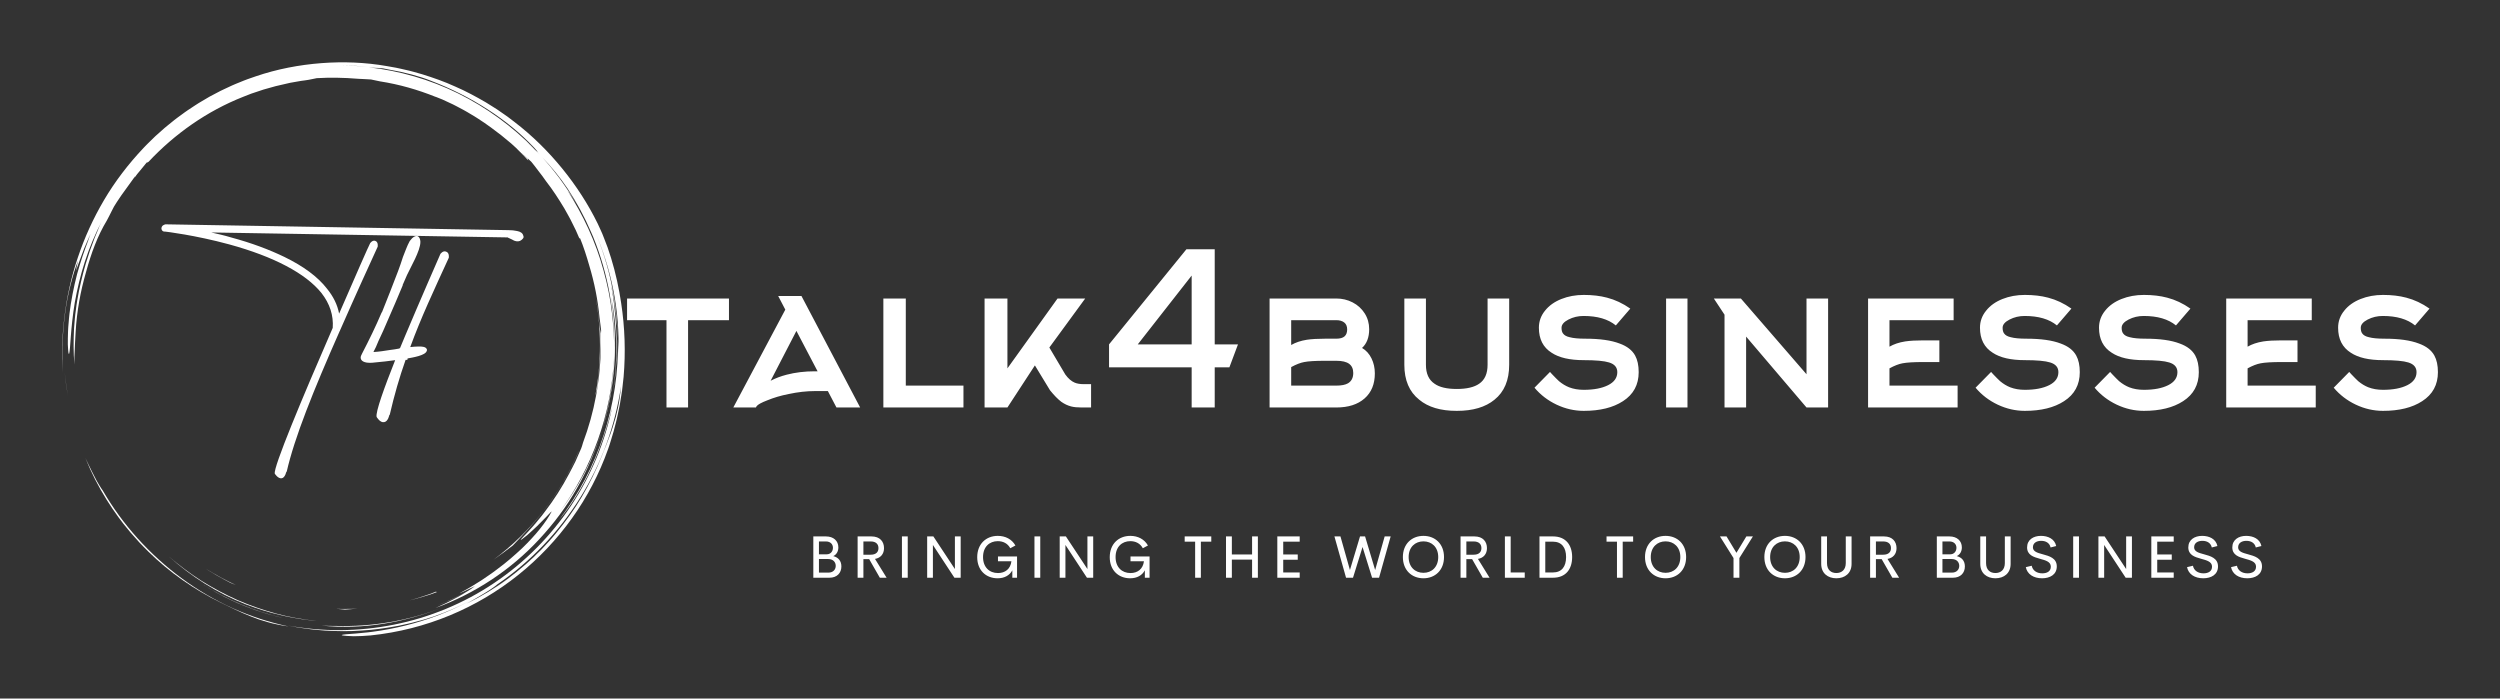 <svg width="204" height="57" viewBox="0 0 204 57" fill="none" xmlns="http://www.w3.org/2000/svg">
<rect x="0" y="0" width="204" height="57" fill="#333333" stroke="none"/>
<path d="M10.658 43.462C11.116 44 11.598 44.517 12.105 45.01C13.811 46.695 15.846 48.112 18.029 49.184C18.833 49.562 19.575 49.953 20.445 50.29C20.662 50.374 20.884 50.464 21.117 50.544C21.352 50.619 21.596 50.694 21.851 50.768C22.104 50.847 22.375 50.904 22.657 50.963C22.94 51.02 23.234 51.085 23.549 51.117C21.984 50.786 20.459 50.289 18.999 49.633C17.531 48.969 16.135 48.152 14.835 47.196C12.232 45.282 10.005 42.825 8.379 40.016C8.312 39.932 8.21 39.772 8.087 39.568L7.891 39.234L7.693 38.85C7.561 38.584 7.409 38.313 7.293 38.051C7.189 37.822 7.08 37.595 6.966 37.37C7.471 38.634 8.055 39.739 8.708 40.79C9.009 41.272 9.327 41.742 9.663 42.201C9.615 42.137 9.566 42.074 9.519 42.01C9.878 42.507 10.257 42.989 10.654 43.457L10.658 43.462ZM5.396 31.35L5.277 30.391C5.34 30.976 5.413 31.631 5.547 32.286L5.466 31.821C5.437 31.665 5.413 31.508 5.396 31.35ZM26.245 51.049C27.887 51.216 29.609 51.166 31.295 50.898C32.982 50.632 34.633 50.159 36.167 49.549C33.341 50.664 30.342 51.16 27.408 51.077C27.015 51.071 26.628 51.077 26.245 51.049Z" fill="white"/>
<path d="M16.524 47.678L16.46 47.637C16.482 47.65 16.503 47.664 16.524 47.678ZM18.906 48.994C20.259 49.626 21.676 50.109 23.132 50.435C20.741 49.888 18.491 48.922 16.524 47.678C17.28 48.16 18.074 48.606 18.906 48.994ZM48.751 31.61C48.775 31.218 48.824 30.808 48.837 30.612C48.983 29.356 49.027 28.284 49.02 27.208C48.993 27.014 48.916 26.651 48.885 26.237C48.847 25.823 48.791 25.418 48.745 25.018C48.673 24.621 48.612 24.229 48.534 23.844C49.095 26.721 49.086 29.61 48.569 32.335C48.626 32.092 48.687 31.85 48.751 31.61Z" fill="white"/>
<path d="M5.285 25.763C5.494 24.054 5.94 22.388 6.364 21.278L6.192 22.091C6.298 21.853 6.469 21.299 6.702 20.714L6.871 20.268L7.056 19.835C7.18 19.555 7.284 19.29 7.393 19.086C7.318 19.277 7.246 19.483 7.159 19.689C7.074 19.897 6.978 20.107 6.887 20.319L7.261 19.475C6.884 20.422 6.56 21.39 6.289 22.374C6.009 23.452 5.788 24.585 5.669 25.602C5.635 25.856 5.623 26.103 5.6 26.34C5.584 26.576 5.555 26.801 5.553 27.014C5.542 27.44 5.528 27.813 5.535 28.111C5.561 28.708 5.597 29.005 5.648 28.839C5.75 28.509 5.748 26.811 6.102 24.686C6.291 23.627 6.563 22.465 6.932 21.327C7.298 20.188 7.777 19.084 8.274 18.109L8.128 18.429L7.994 18.759L7.718 19.425L7.465 20.114L7.337 20.461C7.299 20.579 7.261 20.698 7.223 20.817C6.897 21.759 6.654 22.752 6.441 23.753L6.303 24.509C6.253 24.76 6.231 25.016 6.194 25.269C6.115 25.774 6.087 26.284 6.043 26.787C5.994 27.796 5.984 28.793 6.075 29.746C6.071 29.519 6.068 29.318 6.071 29.123L6.099 28.54C6.111 28.34 6.109 28.127 6.128 27.884C6.145 27.64 6.161 27.366 6.175 27.041C6.271 25.405 6.563 23.784 7.016 22.216C7.448 20.641 7.957 19.255 8.716 17.998L8.914 17.62C9.047 17.367 9.159 17.116 9.3 16.861C9.461 16.581 9.616 16.372 9.74 16.18C9.869 15.99 9.978 15.823 10.103 15.661L11.012 14.402C11.03 14.4 11.006 14.448 10.962 14.519C11.112 14.305 11.274 14.099 11.446 13.903C11.632 13.686 11.813 13.456 11.966 13.266C12.002 13.265 12.037 13.264 12.12 13.204C14.255 10.926 16.882 9.07 19.843 7.9L20.501 7.642L21.168 7.42L21.499 7.309L21.835 7.215L22.503 7.028C22.886 6.936 23.273 6.842 23.669 6.758L24.27 6.652C24.472 6.617 24.675 6.578 24.883 6.559C25.296 6.509 25.657 6.404 25.851 6.378C26.929 6.316 28.006 6.329 29.269 6.432C29.367 6.433 29.519 6.442 29.696 6.452C29.873 6.462 30.076 6.467 30.272 6.485C30.502 6.537 30.747 6.589 31.005 6.639C32.577 6.884 34.097 7.321 35.543 7.903L35.541 7.896L36.095 8.117L36.66 8.379C37.048 8.549 37.428 8.766 37.82 8.97C38.017 9.07 38.204 9.194 38.397 9.305C38.587 9.422 38.786 9.526 38.97 9.655C39.342 9.903 39.719 10.14 40.067 10.406C40.628 10.812 41.171 11.241 41.696 11.693C41.707 11.704 41.719 11.713 41.731 11.723L41.741 11.733L42.1 12.06L42.445 12.405L42.789 12.749C42.903 12.865 43.008 12.989 43.119 13.108C43.066 13.022 43.068 12.987 43.069 12.952C42.899 12.789 42.698 12.595 42.5 12.405C42.831 12.708 43.12 12.981 43.358 13.205C43.449 13.322 43.549 13.438 43.644 13.564L43.937 13.951L44.248 14.355L44.558 14.789C45.107 15.492 45.592 16.244 46.053 17.011C46.266 17.404 46.501 17.786 46.691 18.193L46.99 18.796L47.26 19.415C47.337 19.547 47.307 19.42 47.317 19.398C47.619 20.132 47.862 20.895 48.082 21.663C48.503 23.053 48.785 24.481 48.923 25.926C48.979 26.267 49.003 26.613 49.052 26.955L49.021 27.679C49.021 27.952 49.035 28.225 49.024 28.499L48.992 29.323C48.988 29.509 48.962 29.712 48.946 29.932C48.925 30.152 48.915 30.389 48.883 30.639L48.781 31.43C48.749 31.707 48.686 31.992 48.637 32.29C48.397 33.597 48.04 34.88 47.573 36.124C47.514 36.329 47.468 36.492 47.427 36.584C47.272 36.956 47.107 37.315 46.948 37.67C46.769 38.015 46.606 38.36 46.423 38.687C45.857 39.764 45.201 40.789 44.461 41.753C44.378 41.862 44.301 41.972 44.217 42.075L43.971 42.373C43.808 42.566 43.663 42.759 43.508 42.927C43.199 43.261 42.94 43.572 42.697 43.806C42.419 44.097 42.444 44.111 42.636 43.97C42.772 43.87 42.904 43.766 43.033 43.658L43.557 43.184C43.748 43.016 43.932 42.827 44.108 42.648C44.283 42.469 44.458 42.305 44.593 42.157C44.864 41.862 45.043 41.68 45.005 41.761C44.566 42.59 43.768 43.611 42.6 44.742C42.005 45.294 41.335 45.893 40.542 46.471C40.156 46.773 39.726 47.05 39.288 47.352C38.835 47.63 38.373 47.935 37.867 48.205C36.76 48.81 38.698 47.84 38.75 47.831C38.563 47.978 38.367 48.114 38.163 48.237C37.798 48.432 37.437 48.633 37.059 48.8C36.838 48.902 36.621 49.012 36.398 49.107L35.724 49.385L36.081 49.244C36.809 48.953 37.49 48.611 38.105 48.273C37.874 48.413 37.621 48.575 37.344 48.721C37.047 48.875 36.74 49.044 36.432 49.194L35.537 49.612C38.738 48.445 41.679 46.514 44.007 43.997C45.173 42.742 46.212 41.364 47.06 39.873C47.913 38.385 48.599 36.806 49.106 35.167C48.327 37.627 47.114 39.886 45.655 41.796C48.307 38.203 49.888 33.798 50.097 29.255C50.097 29.505 50.072 29.754 50.056 30.004C50.035 30.253 50.025 30.504 49.996 30.752C49.933 31.249 49.888 31.748 49.792 32.241C49.638 33.231 49.388 34.205 49.106 35.167C49.664 33.428 49.997 31.594 50.129 29.75C50.265 27.905 50.151 26.048 49.868 24.249C50.355 26.632 50.436 29.333 50.02 32.001C50.312 30.28 50.386 28.506 50.274 26.747C50.249 26.075 50.17 25.408 50.105 24.79C50.012 24.177 49.942 23.61 49.852 23.152C50.208 24.843 50.349 26.285 50.418 27.644C50.352 24.678 49.739 21.672 48.537 18.849C49.193 20.382 49.732 22.032 50.061 23.728C50.392 25.422 50.529 27.155 50.451 28.823C50.447 28.627 50.455 28.433 50.444 28.237L50.418 27.644C50.488 30.332 50.076 32.995 49.259 35.5C48.848 36.752 48.342 37.969 47.728 39.127C47.116 40.283 46.41 41.386 45.616 42.425C46.522 41.363 47.479 39.861 48.243 38.211C49.004 36.558 49.568 34.77 49.956 33.208C49.385 36.012 48.252 38.779 46.607 41.251C44.967 43.724 42.818 45.898 40.332 47.567C37.85 49.241 35.032 50.4 32.142 50.972C30.706 51.258 29.247 51.408 27.784 51.42C26.347 51.428 24.913 51.302 23.499 51.045L24.241 51.186C24.488 51.233 24.739 51.259 24.988 51.297C25.485 51.377 25.988 51.407 26.49 51.453C27.495 51.51 28.506 51.529 29.513 51.452C30.522 51.398 31.525 51.247 32.523 51.063C33.018 50.95 33.519 50.857 34.008 50.712C34.254 50.644 34.502 50.583 34.745 50.507L35.475 50.27C35.107 50.384 34.719 50.536 34.305 50.647L33.787 50.8C34.875 50.509 35.94 50.136 36.973 49.686C37.446 49.479 37.911 49.256 38.368 49.016C37.511 49.472 36.628 49.875 35.723 50.223C33.998 50.869 32.204 51.317 30.378 51.556C30.104 51.6 29.854 51.613 29.63 51.637L29.031 51.696C28.678 51.724 28.418 51.737 28.235 51.757C27.871 51.793 27.819 51.827 27.964 51.855C28.109 51.883 28.451 51.906 28.871 51.917C29.29 51.915 29.787 51.892 30.238 51.851C34.779 51.384 38.948 49.595 42.288 46.918C45.631 44.241 48.192 40.684 49.619 36.648C49.708 36.413 49.777 36.172 49.852 35.932C49.924 35.691 50.004 35.453 50.069 35.211C50.191 34.723 50.334 34.24 50.427 33.745L50.58 33.006L50.7 32.26L50.759 31.886L50.802 31.511L50.886 30.759C51.058 28.75 50.99 26.718 50.686 24.725C50.523 23.597 50.236 22.258 49.867 21.065L49.584 20.202C49.485 19.928 49.38 19.669 49.287 19.426L49.149 19.076L49.008 18.761L48.766 18.235C47.993 16.66 47.021 15.158 45.883 13.76C44.746 12.363 43.441 11.069 41.968 9.942L41.415 9.52L40.84 9.121L40.553 8.922L40.256 8.735L39.659 8.361C38.846 7.889 38.013 7.435 37.135 7.058C36.266 6.662 35.356 6.341 34.431 6.054C33.963 5.925 33.497 5.781 33.018 5.682C32.779 5.631 32.542 5.568 32.3 5.524L31.574 5.395C29.836 5.088 28.029 5.015 26.223 5.152C24.419 5.292 22.606 5.635 20.869 6.229L20.218 6.455C20.001 6.528 19.791 6.624 19.577 6.707C19.366 6.796 19.149 6.874 18.941 6.972L18.317 7.263C18.106 7.356 17.903 7.463 17.7 7.571L17.091 7.892L16.498 8.242C16.301 8.359 16.102 8.473 15.913 8.603L15.339 8.982C15.146 9.105 14.968 9.249 14.781 9.381C14.598 9.518 14.409 9.646 14.232 9.79L13.7 10.221C13.52 10.361 13.35 10.512 13.18 10.665L12.671 11.118L12.185 11.593C12.023 11.751 11.859 11.908 11.709 12.076C10.467 13.389 9.376 14.82 8.484 16.335C7.609 17.821 6.892 19.395 6.345 21.032C5.265 24.232 4.955 27.477 5.099 30.408C5.068 29.201 5.063 27.471 5.285 25.763ZM40.117 48.165C40.867 47.678 41.589 47.15 42.281 46.582C41.58 47.162 40.859 47.697 40.117 48.165ZM50.043 34.72C49.969 34.943 49.907 35.164 49.825 35.374L49.589 35.999L49.474 36.308L49.347 36.613C49.263 36.819 49.181 37.025 49.101 37.233C48.644 38.375 48.101 39.48 47.476 40.539C46.853 41.598 46.132 42.59 45.362 43.521C44.981 43.992 44.567 44.428 44.159 44.864L43.522 45.489C43.313 45.699 43.084 45.886 42.867 46.084C42.686 46.243 42.503 46.398 42.318 46.55C43.003 45.986 43.654 45.381 44.267 44.739C43.38 45.662 42.414 46.507 41.382 47.263C41.126 47.442 40.879 47.633 40.614 47.802L39.812 48.314L38.966 48.797C38.678 48.957 38.374 49.1 38.069 49.256C38.287 49.127 38.508 49.003 38.732 48.883C38.984 48.742 39.248 48.577 39.506 48.425C39.766 48.276 40.003 48.112 40.199 47.976C40.396 47.839 40.55 47.725 40.63 47.652C40.515 47.73 40.399 47.805 40.283 47.881C40.408 47.798 40.532 47.715 40.655 47.63C40.65 47.635 40.639 47.644 40.63 47.652C43.328 45.803 45.626 43.373 47.349 40.603C49.078 37.835 50.204 34.712 50.671 31.537C50.569 32.811 50.337 33.828 50.043 34.72ZM46.316 15.389C47.058 16.514 47.7 17.704 48.234 18.943C48.296 19.079 48.354 19.217 48.412 19.355C49.636 22.366 50.194 25.595 50.112 28.776C50.133 27.724 50.063 26.672 49.947 25.628C49.815 24.426 49.572 23.238 49.25 22.076C48.618 19.746 47.591 17.538 46.287 15.525C46.407 15.691 46.533 15.871 46.663 16.061C46.803 16.259 46.934 16.462 47.056 16.671L46.898 16.397L46.728 16.129L46.388 15.595C46.157 15.243 45.906 14.903 45.664 14.557C45.402 14.227 45.154 13.885 44.881 13.564C44.675 13.328 44.477 13.084 44.267 12.851C45.006 13.632 45.699 14.47 46.316 15.389ZM28.978 5.371C29.34 5.391 29.703 5.426 30.066 5.453C30.363 5.478 30.659 5.522 30.951 5.556C31.039 5.559 31.132 5.565 31.248 5.578C31.365 5.594 31.504 5.624 31.685 5.666C33.035 5.892 34.267 6.232 35.141 6.582C36.818 7.22 38.38 8.012 39.795 8.928C41.212 9.842 42.483 10.882 43.558 12.017C44.054 12.557 43.909 12.439 43.636 12.177L44.046 12.614C43.864 12.432 43.686 12.248 43.502 12.07L42.934 11.552C43.072 11.674 43.407 11.964 43.636 12.177C41.812 10.31 39.681 8.759 37.373 7.619C35.064 6.478 32.578 5.774 30.092 5.493C30.491 5.538 30.687 5.548 30.874 5.553C30.606 5.521 30.338 5.478 30.066 5.453C29.701 5.429 29.337 5.397 28.974 5.379L27.898 5.353C28.255 5.353 28.616 5.363 28.978 5.371Z" fill="white"/>
<path d="M33.681 50.831L33.786 50.8C33.676 50.83 33.568 50.863 33.457 50.891C33.532 50.872 33.608 50.854 33.681 50.831ZM44.66 41.286C45.705 39.902 46.628 38.249 47.218 36.824L47.211 36.826C45.715 40.373 43.289 43.429 40.261 45.679C40.798 45.304 41.327 44.916 41.845 44.514C42.511 43.816 43.625 42.68 44.66 41.286ZM13.791 45.421C15.561 47.009 17.695 48.391 20.072 49.322C20.998 49.672 21.944 49.979 22.91 50.195C23.39 50.319 23.88 50.396 24.366 50.487C24.61 50.531 24.857 50.555 25.102 50.589C25.347 50.621 25.592 50.657 25.839 50.672C24.724 50.548 23.616 50.362 22.538 50.068C21.462 49.774 20.406 49.411 19.387 48.966C18.374 48.513 17.393 47.99 16.452 47.402C15.517 46.805 14.631 46.139 13.791 45.421ZM35.64 48.252L35.092 48.468L34.533 48.655C34.163 48.789 33.781 48.889 33.4 48.995C33.783 48.899 34.168 48.809 34.541 48.685L35.105 48.512L35.655 48.31C35.634 48.299 35.508 48.324 35.64 48.252ZM29.175 49.661C28.889 49.686 28.601 49.683 28.312 49.686C28.024 49.69 27.735 49.696 27.447 49.677L27.835 49.714C27.954 49.721 28.061 49.73 28.155 49.742C28.496 49.712 28.834 49.704 29.175 49.661ZM17.762 46.997C18.093 47.192 18.445 47.364 18.793 47.553C18.881 47.601 19.039 47.656 19.238 47.728C18.813 47.545 18.406 47.319 17.992 47.108C17.788 46.999 17.59 46.876 17.389 46.763C17.189 46.648 16.989 46.533 16.8 46.405L17.031 46.56L17.272 46.704L17.762 46.997Z" fill="white"/>
<path d="M42.692 19.207C42.739 19.302 42.739 19.397 42.669 19.468C42.621 19.539 42.527 19.61 42.432 19.658C42.243 19.729 42.03 19.705 41.77 19.539C41.651 19.492 41.557 19.444 41.462 19.397C41.462 19.397 41.438 19.397 41.438 19.373L17.241 18.969C17.761 19.088 18.305 19.207 18.849 19.373C20.529 19.824 21.971 20.37 23.201 20.963C24.762 21.723 25.922 22.578 26.678 23.551C27.199 24.192 27.53 24.856 27.672 25.592C29.02 22.483 30.085 20.061 30.203 19.848C30.203 19.848 30.392 19.563 30.629 19.658C30.889 19.753 30.818 20.133 30.818 20.133C30.132 21.628 28.973 24.168 27.743 26.969C27.743 26.993 27.743 26.993 27.719 27.017C25.567 31.883 24.029 35.705 23.391 38.506C23.367 38.506 23.367 38.482 23.367 38.482C23.367 38.482 23.272 38.98 22.988 39.028C22.681 39.075 22.421 38.648 22.421 38.648C22.302 38.126 24.621 32.571 27.151 26.755C27.223 25.735 26.915 24.785 26.229 23.907C24.952 22.316 22.35 20.94 18.707 19.943C15.916 19.183 13.503 18.898 13.48 18.898C13.48 18.898 13.219 18.946 13.172 18.661C13.172 18.376 13.432 18.328 13.503 18.305L41.486 18.779C41.746 18.779 41.983 18.803 42.195 18.851C42.456 18.898 42.645 19.017 42.692 19.207ZM36.408 20.536C36.692 20.631 36.621 21.035 36.621 21.035C35.414 23.669 34.35 25.925 33.475 28.322C33.688 28.298 33.948 28.275 34.161 28.275H34.232C34.445 28.275 34.752 28.298 34.823 28.488L34.847 28.559L34.823 28.631C34.728 29.011 33.64 29.177 33.262 29.248L33.238 29.367H33.096C32.6 30.767 32.174 32.239 31.795 33.877C31.795 33.853 31.795 33.853 31.772 33.853C31.772 33.853 31.677 34.399 31.346 34.447C31.015 34.518 30.731 34.019 30.731 34.019C30.636 33.616 31.37 31.598 32.245 29.39C31.701 29.462 31.133 29.533 30.565 29.58C30.424 29.604 30.305 29.604 30.163 29.604C29.785 29.604 29.43 29.485 29.43 29.177C29.43 29.082 29.477 28.987 29.548 28.844C30.116 27.752 30.66 26.637 31.133 25.521L31.18 25.45C31.63 24.334 32.056 23.242 32.481 22.127C32.623 21.747 32.765 21.343 32.883 20.963C33.049 20.56 33.215 20.061 33.428 19.681L33.522 19.563C33.664 19.373 33.853 19.254 33.995 19.254C34.137 19.254 34.279 19.397 34.303 19.705V19.753C34.303 20.465 33.498 21.818 33.215 22.435L32.883 23.195C32.86 23.218 32.86 23.242 32.86 23.29C32.458 24.239 32.056 25.212 31.63 26.162C31.393 26.732 31.133 27.301 30.873 27.847C30.755 28.156 30.613 28.465 30.471 28.726C30.92 28.702 31.37 28.631 31.819 28.559C32.056 28.536 32.316 28.488 32.576 28.441L32.647 28.393C32.789 28.061 32.931 27.705 33.073 27.373C34.161 24.785 35.911 20.773 35.935 20.726C35.935 20.726 36.148 20.417 36.408 20.536Z" fill="white"/>
<path d="M59.484 26.126H56.147V33.251H54.385V26.126H51.169V24.358H59.484V26.126ZM66.476 30.298H66.715L64.987 27.002L62.883 31.071C63.271 30.865 63.71 30.699 64.2 30.573C64.908 30.39 65.666 30.298 66.476 30.298ZM64.081 25.267L63.499 24.151H65.398L70.189 33.251H68.255L67.554 31.912H66.493C65.82 31.912 65.107 31.992 64.354 32.153C63.716 32.278 63.134 32.45 62.609 32.668C62.13 32.851 61.839 33.011 61.737 33.148L61.685 33.251H59.838L64.081 25.267ZM78.618 33.251H72.082V24.358H73.913V31.466H78.618V33.251ZM84.447 29.817L82.206 33.251H80.341V24.358H82.206V30.058L86.295 24.358H88.553L85.627 28.358L86.928 30.556C87.167 30.888 87.424 31.111 87.698 31.225C87.891 31.305 88.131 31.346 88.416 31.346H89.032V33.251H88.262C87.909 33.251 87.624 33.223 87.407 33.166C87.133 33.097 86.865 32.971 86.603 32.788C86.317 32.57 86.01 32.255 85.679 31.843L84.447 29.817ZM97.239 28.101V22.486L92.842 28.101H97.239ZM100.319 29.972H99.121V33.251H97.239V29.972H90.498V28.101L96.811 20.34H99.121V28.101H101.02L100.319 29.972ZM105.361 26.126V28.152C105.714 27.946 106.142 27.803 106.644 27.723C107.032 27.666 107.528 27.637 108.132 27.637H109.039C109.347 27.637 109.572 27.574 109.715 27.448C109.857 27.322 109.929 27.133 109.929 26.881C109.929 26.63 109.849 26.441 109.689 26.315C109.53 26.189 109.313 26.126 109.039 26.126H105.361ZM105.361 29.955V31.466H109.039C109.461 31.466 109.78 31.403 109.997 31.277C110.282 31.105 110.425 30.825 110.425 30.436C110.425 30.104 110.314 29.855 110.091 29.689C109.869 29.523 109.518 29.44 109.039 29.44H108.132C107.345 29.44 106.775 29.474 106.421 29.543C106.113 29.6 105.76 29.737 105.361 29.955ZM112.187 30.47C112.187 31.34 111.908 32.021 111.349 32.513C110.79 33.005 110.02 33.251 109.039 33.251H103.598V24.358H109.039C109.518 24.358 109.963 24.463 110.374 24.675C110.784 24.887 111.112 25.184 111.357 25.568C111.603 25.951 111.725 26.384 111.725 26.864C111.725 27.528 111.531 28.038 111.143 28.392C111.474 28.587 111.731 28.87 111.913 29.242C112.096 29.614 112.187 30.023 112.187 30.47ZM118.889 33.526H118.854C117.554 33.526 116.539 33.223 115.809 32.616C114.999 31.975 114.594 31.025 114.594 29.766V24.358H116.356V29.766C116.356 30.487 116.59 31.002 117.058 31.311C117.457 31.597 118.062 31.74 118.871 31.74C119.681 31.74 120.292 31.597 120.702 31.311C121.158 31.002 121.386 30.487 121.386 29.766V24.358H123.149V29.766C123.149 31.025 122.749 31.975 121.951 32.616C121.21 33.223 120.189 33.526 118.889 33.526ZM133.032 25.182L131.852 26.555C131.225 26.04 130.346 25.783 129.217 25.783C128.772 25.783 128.362 25.88 127.985 26.075C127.609 26.269 127.421 26.492 127.421 26.744C127.421 26.95 127.461 27.105 127.54 27.208C127.643 27.357 127.826 27.459 128.088 27.517C128.385 27.597 128.807 27.637 129.354 27.637C130.54 27.637 131.475 27.768 132.16 28.032C132.764 28.249 133.186 28.576 133.426 29.011C133.62 29.365 133.717 29.817 133.717 30.367C133.717 31.397 133.289 32.187 132.434 32.736C131.624 33.263 130.557 33.526 129.234 33.526C128.47 33.526 127.732 33.357 127.019 33.02C126.306 32.682 125.704 32.221 125.214 31.637L126.48 30.35L126.634 30.521C126.873 30.773 127.067 30.968 127.215 31.105C127.478 31.323 127.751 31.489 128.037 31.603C128.39 31.74 128.789 31.809 129.234 31.809C130.055 31.809 130.717 31.683 131.219 31.431C131.721 31.18 131.972 30.825 131.972 30.367C131.972 29.978 131.749 29.714 131.304 29.577C130.905 29.451 130.215 29.388 129.234 29.388C128.094 29.388 127.221 29.188 126.617 28.787C125.921 28.352 125.573 27.671 125.573 26.744C125.573 26.218 125.744 25.748 126.086 25.336C126.406 24.936 126.845 24.624 127.404 24.4C127.962 24.177 128.573 24.066 129.234 24.066C129.941 24.066 130.574 24.14 131.133 24.289C131.795 24.46 132.428 24.758 133.032 25.182ZM137.698 33.251H135.953V24.358H137.698V33.251ZM139.849 24.358H142.056L147.411 30.539V24.358H149.173V33.251H147.411L142.483 27.465V33.251H140.721V25.68L139.849 24.358ZM154.181 30.058V31.466H159.741V33.251H152.435V24.358H159.416V26.126H154.181V28.289C154.534 28.083 154.962 27.94 155.464 27.86C155.851 27.803 156.348 27.774 156.952 27.774H158.252V29.543H156.952C156.165 29.543 155.595 29.577 155.241 29.646C154.933 29.703 154.58 29.84 154.181 30.058ZM169.026 25.182L167.845 26.555C167.218 26.04 166.34 25.783 165.211 25.783C164.766 25.783 164.355 25.88 163.979 26.075C163.602 26.269 163.414 26.492 163.414 26.744C163.414 26.95 163.454 27.105 163.534 27.208C163.637 27.357 163.819 27.459 164.081 27.517C164.378 27.597 164.8 27.637 165.347 27.637C166.534 27.637 167.469 27.768 168.153 28.032C168.758 28.249 169.18 28.576 169.419 29.011C169.613 29.365 169.71 29.817 169.71 30.367C169.71 31.397 169.282 32.187 168.427 32.736C167.617 33.263 166.551 33.526 165.228 33.526C164.463 33.526 163.725 33.357 163.012 33.02C162.299 32.682 161.698 32.221 161.207 31.637L162.473 30.35L162.627 30.521C162.867 30.773 163.061 30.968 163.209 31.105C163.471 31.323 163.745 31.489 164.03 31.603C164.384 31.74 164.783 31.809 165.228 31.809C166.049 31.809 166.71 31.683 167.212 31.431C167.714 31.18 167.965 30.825 167.965 30.367C167.965 29.978 167.743 29.714 167.298 29.577C166.899 29.451 166.209 29.388 165.228 29.388C164.087 29.388 163.215 29.188 162.61 28.787C161.914 28.352 161.566 27.671 161.566 26.744C161.566 26.218 161.737 25.748 162.08 25.336C162.399 24.936 162.838 24.624 163.397 24.4C163.956 24.177 164.566 24.066 165.228 24.066C165.935 24.066 166.568 24.14 167.127 24.289C167.788 24.46 168.421 24.758 169.026 25.182ZM178.738 25.182L177.558 26.555C176.931 26.04 176.052 25.783 174.923 25.783C174.478 25.783 174.068 25.88 173.691 26.075C173.315 26.269 173.127 26.492 173.127 26.744C173.127 26.95 173.167 27.105 173.247 27.208C173.349 27.357 173.532 27.459 173.794 27.517C174.091 27.597 174.513 27.637 175.06 27.637C176.246 27.637 177.182 27.768 177.866 28.032C178.47 28.249 178.892 28.576 179.132 29.011C179.326 29.365 179.423 29.817 179.423 30.367C179.423 31.397 178.995 32.187 178.14 32.736C177.33 33.263 176.263 33.526 174.94 33.526C174.176 33.526 173.438 33.357 172.725 33.02C172.012 32.682 171.41 32.221 170.92 31.637L172.186 30.35L172.34 30.521C172.579 30.773 172.773 30.968 172.921 31.105C173.184 31.323 173.458 31.489 173.743 31.603C174.096 31.74 174.495 31.809 174.94 31.809C175.762 31.809 176.423 31.683 176.925 31.431C177.427 31.18 177.678 30.825 177.678 30.367C177.678 29.978 177.455 29.714 177.01 29.577C176.611 29.451 175.921 29.388 174.94 29.388C173.8 29.388 172.927 29.188 172.323 28.787C171.627 28.352 171.279 27.671 171.279 26.744C171.279 26.218 171.45 25.748 171.792 25.336C172.112 24.936 172.551 24.624 173.11 24.4C173.669 24.177 174.279 24.066 174.94 24.066C175.647 24.066 176.28 24.14 176.839 24.289C177.501 24.46 178.134 24.758 178.738 25.182ZM183.404 30.058V31.466H188.964V33.251H181.659V24.358H188.639V26.126H183.404V28.289C183.758 28.083 184.185 27.94 184.687 27.86C185.075 27.803 185.571 27.774 186.176 27.774H187.476V29.543H186.176C185.389 29.543 184.818 29.577 184.465 29.646C184.157 29.703 183.803 29.84 183.404 30.058ZM198.249 25.182L197.069 26.555C196.441 26.04 195.563 25.783 194.434 25.783C193.989 25.783 193.579 25.88 193.202 26.075C192.826 26.269 192.638 26.492 192.638 26.744C192.638 26.95 192.678 27.105 192.757 27.208C192.86 27.357 193.042 27.459 193.305 27.517C193.601 27.597 194.023 27.637 194.571 27.637C195.757 27.637 196.692 27.768 197.377 28.032C197.981 28.249 198.403 28.576 198.643 29.011C198.837 29.365 198.934 29.817 198.934 30.367C198.934 31.397 198.506 32.187 197.65 32.736C196.841 33.263 195.774 33.526 194.451 33.526C193.687 33.526 192.948 33.357 192.236 33.02C191.523 32.682 190.921 32.221 190.431 31.637L191.697 30.35L191.851 30.521C192.09 30.773 192.284 30.968 192.432 31.105C192.695 31.323 192.968 31.489 193.254 31.603C193.607 31.74 194.006 31.809 194.451 31.809C195.272 31.809 195.934 31.683 196.436 31.431C196.938 31.18 197.189 30.825 197.189 30.367C197.189 29.978 196.966 29.714 196.521 29.577C196.122 29.451 195.432 29.388 194.451 29.388C193.311 29.388 192.438 29.188 191.833 28.787C191.138 28.352 190.79 27.671 190.79 26.744C190.79 26.218 190.961 25.748 191.303 25.336C191.622 24.936 192.062 24.624 192.62 24.4C193.179 24.177 193.79 24.066 194.451 24.066C195.158 24.066 195.791 24.14 196.35 24.289C197.012 24.46 197.645 24.758 198.249 25.182Z" fill="white"/>
<path d="M67.995 45.379C68.391 45.479 68.657 45.753 68.657 46.222C68.657 46.763 68.291 47.142 67.688 47.142H66.367V43.772H67.398C68.018 43.772 68.41 44.134 68.41 44.668C68.41 44.987 68.265 45.25 67.995 45.379ZM67.968 44.699C67.968 44.408 67.759 44.182 67.396 44.182H66.826V45.231H67.469C67.774 45.231 67.968 44.992 67.968 44.699ZM67.607 46.725C67.99 46.725 68.196 46.468 68.196 46.175C68.196 45.865 67.98 45.617 67.579 45.617H66.826V46.725L67.607 46.725ZM71.794 47.142L70.925 45.626H70.454V47.142H69.982V43.772H71.112C71.815 43.772 72.136 44.203 72.136 44.732C72.136 45.202 71.861 45.529 71.4 45.607L72.347 47.142L71.794 47.142ZM70.454 44.182V45.264H71.048C71.485 45.264 71.682 45.045 71.682 44.725C71.682 44.411 71.485 44.182 71.048 44.182H70.454ZM73.598 47.142V43.772H74.071V47.142H73.598ZM77.92 43.772H78.391V47.142H77.88L76.125 44.468V47.142H75.657V43.772H76.163L77.92 46.434L77.92 43.772ZM81.404 47.188C80.463 47.188 79.741 46.542 79.741 45.467C79.741 44.382 80.468 43.727 81.421 43.727C82.038 43.727 82.568 43.998 82.858 44.513L82.439 44.737C82.228 44.342 81.85 44.158 81.421 44.158C80.741 44.158 80.216 44.62 80.216 45.457C80.216 46.282 80.729 46.761 81.437 46.761C82.007 46.761 82.454 46.439 82.532 45.8H81.435V45.405H82.991V47.142H82.606V46.537C82.385 46.949 81.969 47.188 81.404 47.188ZM84.412 47.142V43.772H84.885V47.142H84.412ZM88.734 43.772H89.205V47.142H88.694L86.939 44.468V47.142H86.471V43.772H86.977L88.734 46.434L88.734 43.772ZM92.218 47.188C91.278 47.188 90.555 46.542 90.555 45.467C90.555 44.382 91.282 43.727 92.235 43.727C92.852 43.727 93.382 43.998 93.672 44.513L93.254 44.737C93.042 44.342 92.665 44.158 92.235 44.158C91.555 44.158 91.031 44.62 91.031 45.457C91.031 46.282 91.544 46.761 92.251 46.761C92.821 46.761 93.268 46.439 93.346 45.8H92.249V45.405H93.805V47.142H93.42V46.537C93.199 46.949 92.784 47.188 92.218 47.188ZM98.841 43.772V44.198H97.991V47.142H97.523V44.198H96.67V43.772H98.841ZM102.17 43.772H102.643V47.142H102.17V45.664H100.519V47.142H100.042V43.772H100.519V45.242H102.17V43.772ZM106.055 44.198H104.711V45.247H105.896V45.672H104.711V46.713H106.055V47.142H104.229V43.772H106.055V44.198ZM109.837 47.142L108.889 43.772H109.381L110.155 46.513L110.977 43.772H111.391L112.212 46.513L112.989 43.772H113.478L112.531 47.142H111.963L111.184 44.635L110.405 47.142H109.837ZM116.154 47.188C115.202 47.188 114.475 46.53 114.475 45.455C114.475 44.382 115.202 43.727 116.154 43.727C117.102 43.727 117.831 44.382 117.831 45.455C117.831 46.53 117.102 47.188 116.154 47.188ZM116.154 46.742C116.827 46.742 117.359 46.275 117.359 45.455C117.359 44.642 116.827 44.175 116.154 44.175C115.48 44.175 114.945 44.642 114.945 45.455C114.945 46.275 115.48 46.742 116.154 46.742ZM120.994 47.142L120.125 45.626H119.655V47.142H119.182V43.772H120.313C121.016 43.772 121.336 44.203 121.336 44.732C121.336 45.202 121.061 45.529 120.6 45.607L121.548 47.142L120.994 47.142ZM119.655 44.182V45.264H120.248C120.686 45.264 120.883 45.045 120.883 44.725C120.883 44.411 120.686 44.182 120.248 44.182H119.655ZM123.271 46.713H124.419V47.142H122.799V43.772H123.271V46.713ZM125.622 47.142V43.772H126.729C127.762 43.772 128.287 44.468 128.287 45.455C128.287 46.449 127.762 47.142 126.729 47.142L125.622 47.142ZM126.095 46.713H126.71C127.444 46.713 127.793 46.225 127.793 45.455C127.793 44.69 127.444 44.199 126.71 44.199H126.095V46.713ZM133.264 43.772V44.198H132.413V47.142H131.945V44.198H131.093V43.772H133.264ZM135.911 47.188C134.959 47.188 134.232 46.53 134.232 45.455C134.232 44.382 134.959 43.727 135.911 43.727C136.859 43.727 137.588 44.382 137.588 45.455C137.588 46.53 136.859 47.188 135.911 47.188ZM135.911 46.742C136.583 46.742 137.115 46.275 137.115 45.455C137.115 44.642 136.583 44.175 135.911 44.175C135.237 44.175 134.702 44.642 134.702 45.455C134.702 46.275 135.237 46.742 135.911 46.742ZM143.037 43.772L141.933 45.536V47.142H141.455V45.538L140.349 43.772H140.885L141.693 45.109L142.503 43.772H143.037ZM145.652 47.188C144.699 47.188 143.972 46.53 143.972 45.455C143.972 44.382 144.699 43.727 145.652 43.727C146.599 43.727 147.329 44.382 147.329 45.455C147.329 46.53 146.599 47.188 145.652 47.188ZM145.652 46.742C146.324 46.742 146.856 46.275 146.856 45.455C146.856 44.642 146.324 44.175 145.652 44.175C144.977 44.175 144.443 44.642 144.443 45.455C144.443 46.275 144.977 46.742 145.652 46.742ZM149.846 47.188C149.15 47.188 148.61 46.775 148.61 46.015V43.772H149.083V45.948C149.083 46.504 149.416 46.759 149.846 46.759C150.275 46.759 150.615 46.501 150.615 45.948V43.772H151.088V46.015C151.088 46.775 150.546 47.188 149.846 47.188ZM154.415 47.142L153.545 45.626H153.075V47.142H152.602V43.772H153.733C154.436 43.772 154.757 44.203 154.757 44.732C154.757 45.202 154.481 45.529 154.02 45.607L154.968 47.142L154.415 47.142ZM153.075 44.182V45.264H153.669C154.106 45.264 154.303 45.045 154.303 44.725C154.303 44.411 154.106 44.182 153.669 44.182H153.075ZM159.672 45.379C160.068 45.479 160.334 45.753 160.334 46.222C160.334 46.763 159.969 47.142 159.365 47.142H158.045V43.772H159.075C159.695 43.772 160.087 44.134 160.087 44.668C160.087 44.987 159.942 45.25 159.672 45.379ZM159.646 44.699C159.646 44.408 159.436 44.182 159.073 44.182H158.503V45.231H159.147C159.451 45.231 159.646 44.992 159.646 44.699ZM159.284 46.725C159.667 46.725 159.874 46.468 159.874 46.175C159.874 45.865 159.657 45.617 159.256 45.617H158.503V46.725L159.284 46.725ZM162.825 47.188C162.129 47.188 161.59 46.775 161.59 46.015V43.772H162.063V45.948C162.063 46.504 162.395 46.759 162.825 46.759C163.255 46.759 163.595 46.501 163.595 45.948V43.772H164.067V46.015C164.067 46.775 163.526 47.188 162.825 47.188ZM166.634 47.188C165.933 47.188 165.42 46.852 165.306 46.279L165.788 46.165C165.865 46.558 166.204 46.785 166.651 46.785C167.009 46.785 167.354 46.637 167.347 46.232C167.342 45.831 166.91 45.722 166.451 45.595C165.931 45.452 165.411 45.288 165.411 44.668C165.411 44.041 165.926 43.727 166.537 43.727C167.128 43.727 167.66 43.977 167.786 44.556L167.328 44.673C167.245 44.299 166.933 44.132 166.558 44.132C166.221 44.132 165.886 44.28 165.886 44.663C165.886 45.011 166.261 45.114 166.686 45.228C167.221 45.374 167.834 45.541 167.834 46.218C167.834 46.899 167.264 47.188 166.634 47.188ZM169.172 47.142V43.772H169.645V47.142H169.172ZM173.494 43.772H173.965V47.142H173.454L171.699 44.468V47.142H171.231V43.772H171.737L173.494 46.434L173.494 43.772ZM177.375 44.198H176.03V45.247H177.216V45.672H176.03V46.713H177.375V47.142H175.548V43.772H177.375V44.198ZM179.789 47.188C179.089 47.188 178.576 46.852 178.462 46.279L178.944 46.165C179.02 46.558 179.359 46.785 179.806 46.785C180.165 46.785 180.509 46.637 180.502 46.232C180.497 45.831 180.065 45.722 179.607 45.595C179.086 45.452 178.566 45.288 178.566 44.668C178.566 44.041 179.082 43.727 179.692 43.727C180.283 43.727 180.816 43.977 180.941 44.556L180.483 44.673C180.4 44.299 180.089 44.132 179.713 44.132C179.376 44.132 179.041 44.28 179.041 44.663C179.041 45.011 179.416 45.114 179.842 45.228C180.376 45.374 180.989 45.541 180.989 46.218C180.989 46.899 180.419 47.188 179.789 47.188ZM183.38 47.188C182.679 47.188 182.166 46.852 182.052 46.279L182.534 46.165C182.61 46.558 182.95 46.785 183.397 46.785C183.755 46.785 184.1 46.637 184.092 46.232C184.088 45.831 183.655 45.722 183.197 45.595C182.677 45.452 182.157 45.288 182.157 44.668C182.157 44.041 182.672 43.727 183.283 43.727C183.874 43.727 184.406 43.977 184.532 44.556L184.073 44.673C183.99 44.299 183.679 44.132 183.304 44.132C182.967 44.132 182.632 44.28 182.632 44.663C182.632 45.011 183.007 45.114 183.432 45.228C183.967 45.374 184.579 45.541 184.579 46.218C184.579 46.899 184.009 47.188 183.38 47.188Z" fill="white"/>
</svg>
